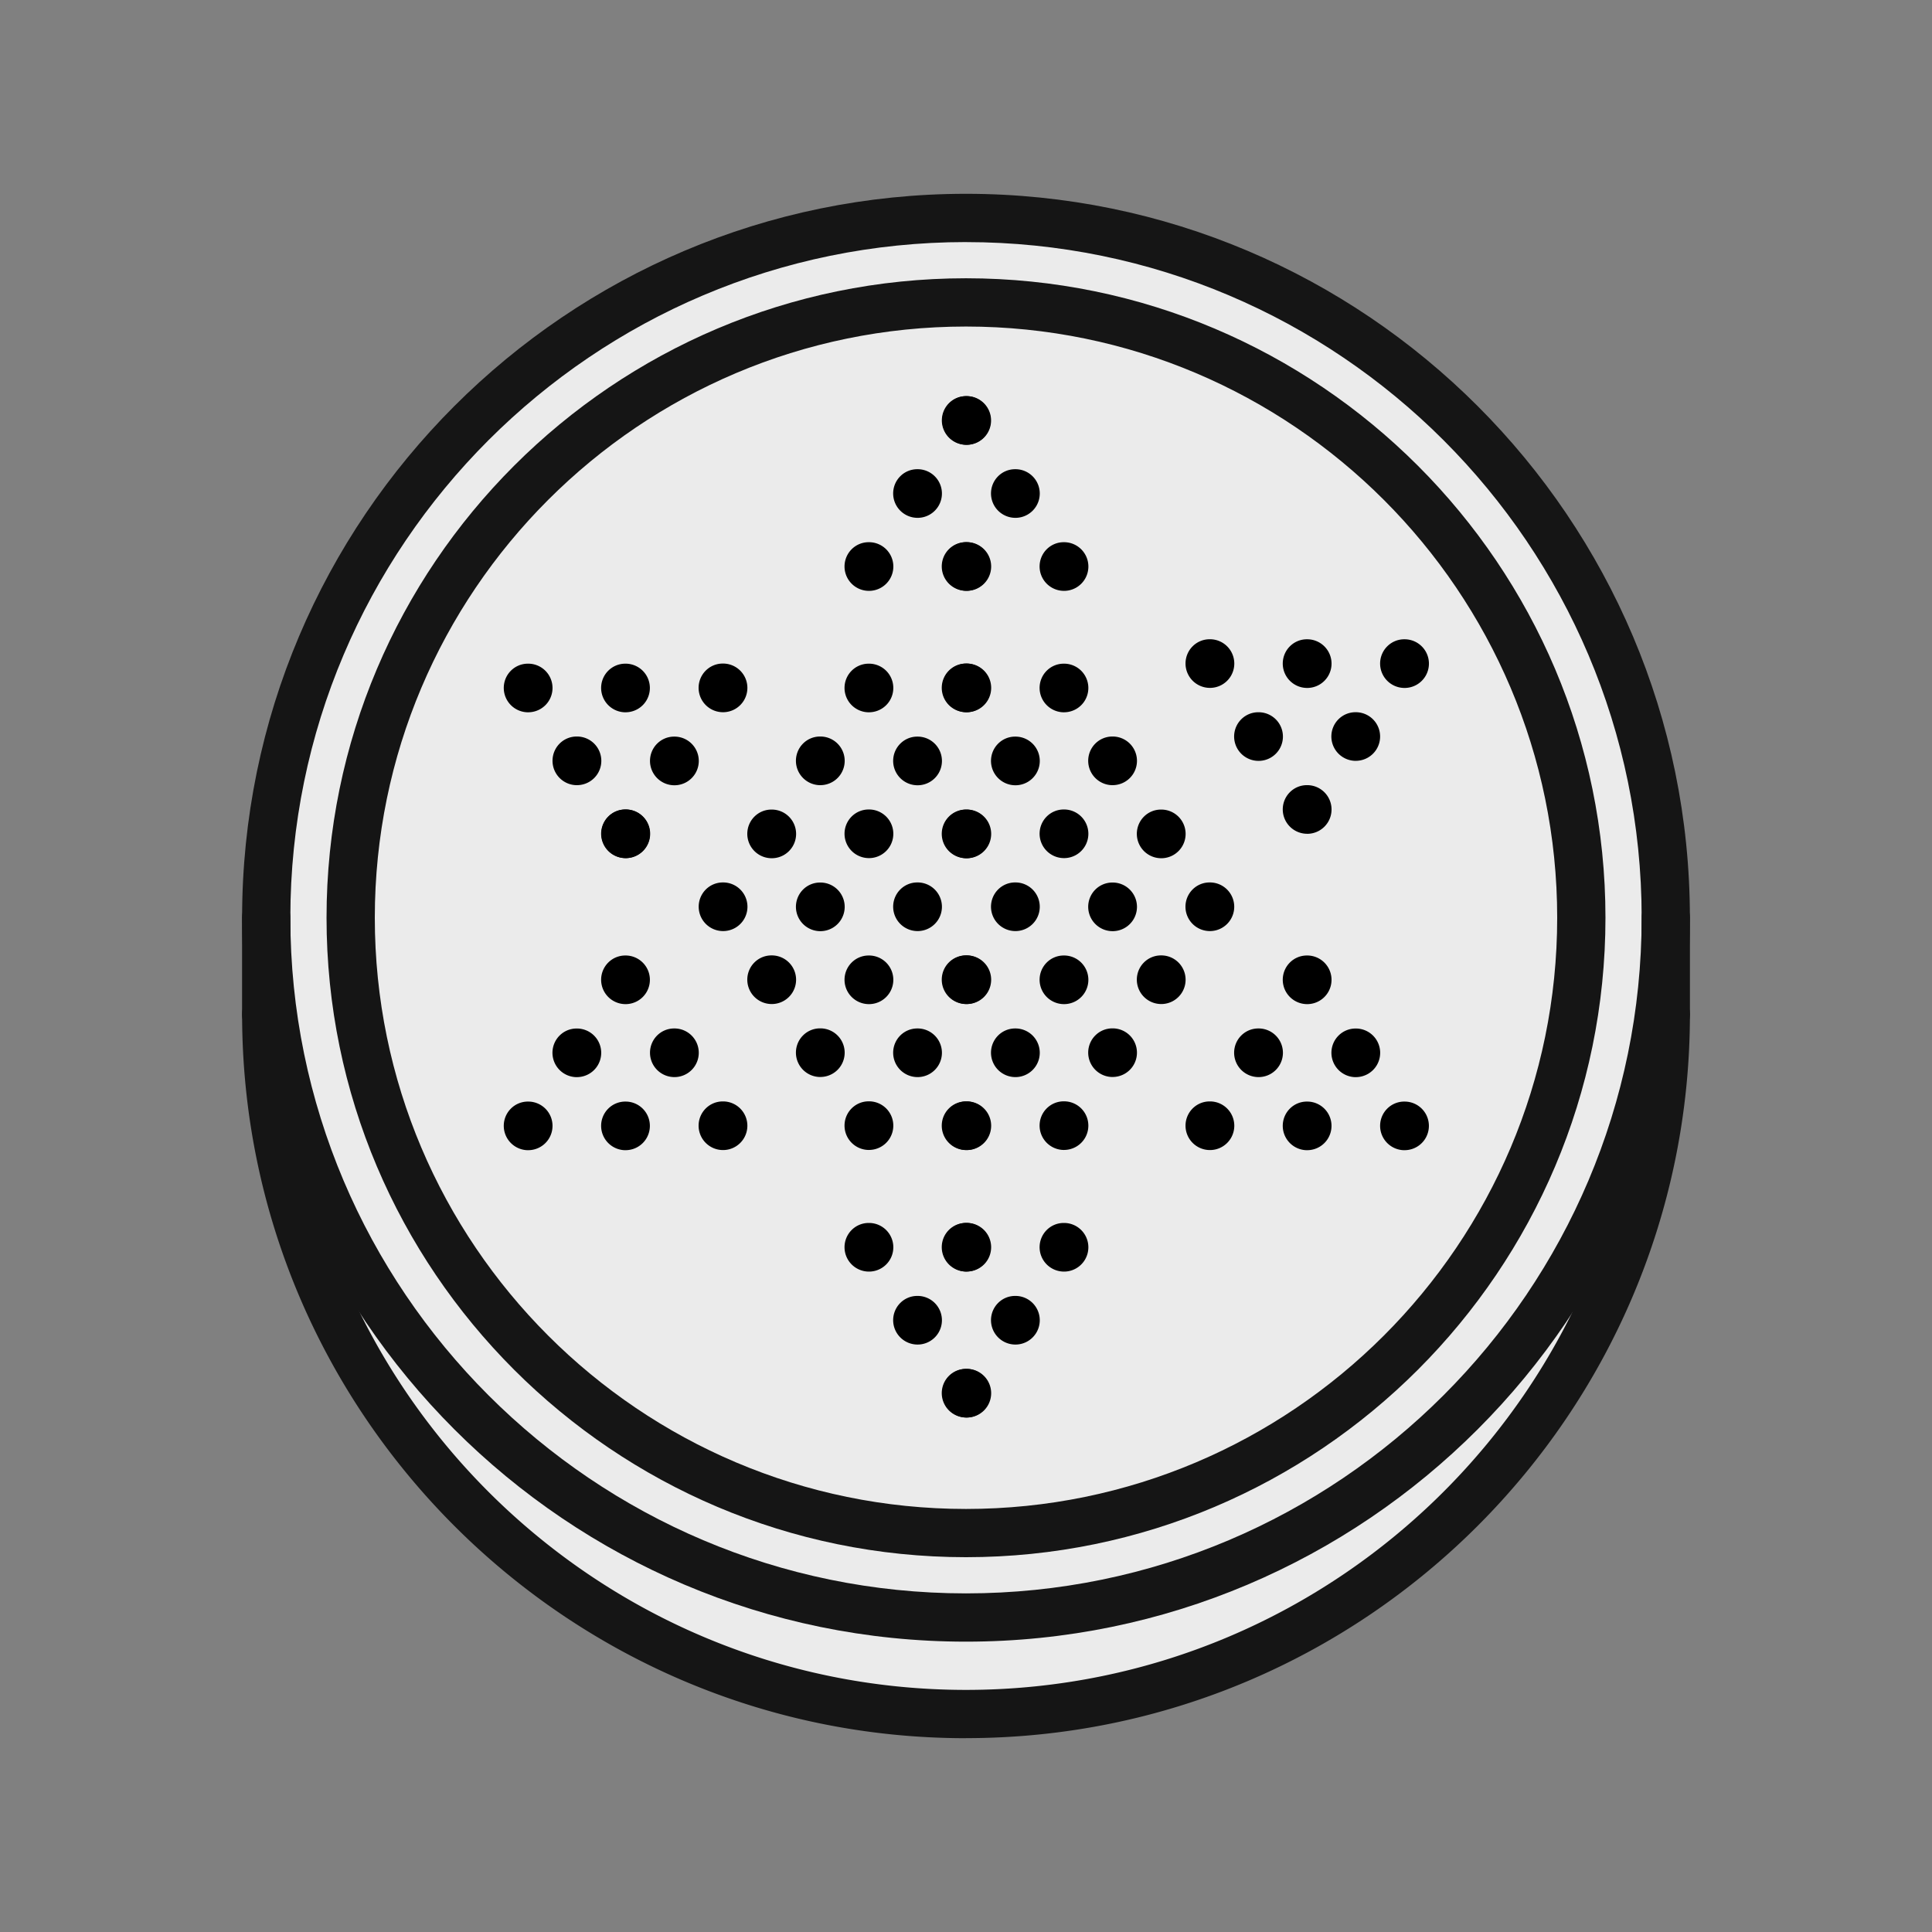 <svg viewBox="0 0 64 64" xmlns="http://www.w3.org/2000/svg">
   <rect x="0" y="0" width="64" height="64" fill="#808080" stroke="none"/>
   <g fill="#ebebeb">
      <path
         d="M32 53.583c12.806 0 23.181-10.384 23.181-23.182V33.6C55.181 46.396 44.806 56.78 32 56.78 19.202 56.78 8.819 46.396 8.819 33.6V30.4C8.819 43.2 19.202 53.583 32 53.583z" />
      <path
         d="M55.181 30.401C55.181 43.2 44.806 53.583 32 53.583c-12.798 0-23.181-10.384-23.181-23.182C8.819 17.596 19.202 7.22 32 7.22c12.806 0 23.181 10.376 23.181 23.181zm-2.797 0c0-11.255-9.121-20.383-20.384-20.383-11.255 0-20.384 9.128-20.384 20.383 0 11.255 9.129 20.384 20.384 20.384 11.263 0 20.384-9.129 20.384-20.384z" />
      <path
         d="M32 10.018c11.263 0 20.384 9.128 20.384 20.383 0 11.255-9.121 20.384-20.384 20.384-11.255 0-20.384-9.129-20.384-20.384S20.745 10.018 32 10.018z" />
   </g>
   <g fill="#151515">
      <path
         d="M32 54.382c-13.223 0-23.98-10.758-23.98-23.98C8.02 17.177 18.776 6.42 32 6.42S55.98 17.178 55.98 30.4 45.224 54.382 32 54.382zm0-46.363C19.659 8.02 9.618 18.06 9.618 30.401c0 12.342 10.04 22.382 22.382 22.382 12.341 0 22.382-10.04 22.382-22.382C54.382 18.06 44.342 8.02 32 8.02z" />
      <path
         d="M8.819 34.398a.799.799 0 01-.8-.8v-3.197a.799.799 0 111.599 0V33.6c0 .442-.357.8-.8.8zM55.181 34.398a.799.799 0 01-.799-.8v-3.197a.799.799 0 111.599 0V33.6c0 .442-.358.8-.8.8z" />
      <path
         d="M32 57.58c-13.223 0-23.98-10.758-23.98-23.981a.799.799 0 111.598 0C9.618 45.94 19.658 55.98 32 55.98c12.341 0 22.382-10.041 22.382-22.382a.799.799 0 111.599 0c0 13.223-10.758 23.98-23.981 23.98z" />
      <path
         d="M32 51.584c-11.68 0-21.183-9.502-21.183-21.183 0-11.68 9.503-21.183 21.183-21.183s21.183 9.503 21.183 21.183S43.68 51.584 32 51.584zm0-40.767c-10.8 0-19.584 8.785-19.584 19.584 0 10.8 8.785 19.585 19.584 19.585 10.8 0 19.584-8.785 19.584-19.585 0-10.799-8.785-19.584-19.584-19.584z" />
   </g>
   <path
      d="M38.469 28.43a.808.808 0 01-.81-.806c0-.446.356-.806.801-.806h.009a.805.805 0 110 1.612zM43.303 22.789a.808.808 0 01-.81-.806c0-.445.356-.806.8-.806h.01a.805.805 0 110 1.612zM46.528 22.789a.808.808 0 01-.81-.806c0-.445.357-.806.801-.806h.01a.805.805 0 110 1.612zM19.113 26.01a.808.808 0 01-.81-.806c0-.446.356-.806.801-.806h.01a.805.805 0 110 1.611zM20.723 33.263a.808.808 0 01-.81-.805c0-.446.357-.806.802-.806h.008a.805.805 0 110 1.611zM19.11 35.682a.808.808 0 01-.809-.806c0-.445.356-.805.8-.805h.01a.805.805 0 110 1.61zM17.498 38.102a.808.808 0 01-.81-.806c0-.445.356-.805.8-.805h.01a.805.805 0 110 1.61zM20.723 38.102a.808.808 0 01-.81-.806c0-.445.357-.805.802-.805h.008a.805.805 0 110 1.61zM20.723 23.596a.808.808 0 01-.81-.806c0-.445.357-.805.802-.805h.008a.805.805 0 110 1.61zM17.498 23.596a.808.808 0 01-.81-.806c0-.445.356-.805.8-.805h.01a.805.805 0 110 1.61zM32.027 23.593a.808.808 0 01-.81-.806c0-.445.357-.806.801-.806h.01a.805.805 0 110 1.612zM33.638 26.013a.808.808 0 01-.81-.806c0-.445.356-.806.8-.806h.01a.805.805 0 110 1.612zM35.248 23.596a.808.808 0 01-.81-.806c0-.445.356-.805.801-.805h.009a.805.805 0 110 1.61zM32.027 19.571a.808.808 0 01-.81-.806c0-.445.357-.805.801-.805h.01a.805.805 0 110 1.611zM33.638 17.154a.808.808 0 01-.81-.805c0-.446.356-.806.8-.806h.01a.805.805 0 110 1.611zM32.025 14.734a.808.808 0 01-.81-.806c0-.445.356-.805.8-.805h.01a.805.805 0 110 1.611zM35.248 19.573a.808.808 0 01-.81-.806c0-.446.356-.806.801-.806h.009a.805.805 0 110 1.612zM32.007 46.957a.808.808 0 01-.81-.805c0-.446.356-.806.801-.806h.009a.805.805 0 110 1.611zM32.007 42.122a.808.808 0 01-.81-.806c0-.445.356-.805.801-.805h.009a.805.805 0 110 1.61zM28.786 38.094a.808.808 0 01-.81-.806c0-.445.357-.805.801-.805h.01a.805.805 0 110 1.61zM27.176 35.677a.808.808 0 01-.81-.806c0-.445.356-.805.8-.805h.01a.805.805 0 110 1.61zM25.565 33.26a.808.808 0 01-.81-.806c0-.445.357-.805.801-.805h.01a.805.805 0 110 1.611zM23.955 30.843a.808.808 0 01-.81-.805c0-.446.356-.806.801-.806h.009a.805.805 0 110 1.611zM20.732 28.426a.808.808 0 01-.81-.805c0-.446.356-.806.8-.806h.01a.805.805 0 110 1.611zM30.397 44.54a.808.808 0 01-.81-.805c0-.446.356-.806.8-.806h.01a.805.805 0 110 1.611zM28.786 42.123a.808.808 0 01-.81-.805c0-.446.357-.806.801-.806h.01a.805.805 0 110 1.611zM23.952 38.097a.808.808 0 01-.81-.806c0-.445.357-.805.802-.805h.008a.805.805 0 110 1.611zM22.342 35.68a.808.808 0 01-.81-.805c0-.446.356-.806.801-.806h.009a.805.805 0 110 1.611zM32.007 38.097a.808.808 0 01-.81-.806c0-.445.356-.805.801-.805h.009a.805.805 0 110 1.611zM32.007 33.26a.808.808 0 01-.81-.806c0-.445.356-.805.801-.805h.009a.805.805 0 110 1.611zM30.397 30.843a.808.808 0 01-.81-.805c0-.446.356-.806.8-.806h.01a.805.805 0 110 1.611zM28.786 28.426a.808.808 0 01-.81-.805c0-.446.357-.806.801-.806h.01a.805.805 0 110 1.611zM27.176 26.01a.808.808 0 01-.81-.806c0-.446.356-.806.8-.806h.01a.805.805 0 110 1.611zM23.952 23.593a.808.808 0 01-.81-.806c0-.445.357-.806.802-.806h.008a.805.805 0 110 1.612zM30.397 35.68a.808.808 0 01-.81-.805c0-.446.356-.806.8-.806h.01a.805.805 0 110 1.611zM28.786 33.263a.808.808 0 01-.81-.805c0-.446.357-.806.801-.806h.01a.805.805 0 110 1.611zM25.565 28.43a.808.808 0 01-.81-.806c0-.446.357-.806.801-.806h.01a.805.805 0 110 1.612zM22.342 26.013a.808.808 0 01-.81-.806c0-.445.356-.806.801-.806h.009a.805.805 0 110 1.612zM32.007 28.43a.808.808 0 01-.81-.806c0-.446.356-.806.801-.806h.009a.805.805 0 110 1.612z" />
   <path
      d="M32.007 23.593a.808.808 0 01-.81-.806c0-.445.356-.806.801-.806h.009a.805.805 0 110 1.612zM30.397 26.013a.808.808 0 01-.81-.806c0-.445.356-.806.8-.806h.01a.805.805 0 110 1.612zM28.786 23.596a.808.808 0 01-.81-.806c0-.445.357-.805.801-.805h.01a.805.805 0 110 1.61zM32.007 19.571a.808.808 0 01-.81-.806c0-.445.356-.805.801-.805h.009a.805.805 0 110 1.611zM30.397 17.154a.808.808 0 01-.81-.805c0-.446.356-.806.8-.806h.01a.805.805 0 110 1.611zM32.01 14.734a.808.808 0 01-.81-.806c0-.445.356-.805.8-.805h.01a.805.805 0 110 1.611zM28.786 19.573a.808.808 0 01-.81-.806c0-.446.357-.806.801-.806h.01a.805.805 0 110 1.612zM27.176 30.846a.808.808 0 01-.81-.805c0-.446.356-.806.8-.806h.01a.805.805 0 110 1.611zM46.528 38.102a.808.808 0 01-.81-.806c0-.445.357-.805.801-.805h.01a.805.805 0 110 1.61zM43.303 38.102a.808.808 0 01-.81-.806c0-.445.356-.805.8-.805h.01a.805.805 0 110 1.61zM32.027 38.097a.808.808 0 01-.81-.806c0-.445.357-.805.801-.805h.01a.805.805 0 110 1.611zM32.027 33.26a.808.808 0 01-.81-.806c0-.445.357-.805.801-.805h.01a.805.805 0 110 1.611zM33.638 30.843a.808.808 0 01-.81-.805c0-.446.356-.806.8-.806h.01a.805.805 0 110 1.611zM35.248 28.426a.808.808 0 01-.81-.805c0-.446.356-.806.801-.806h.009a.805.805 0 110 1.611zM36.858 26.01a.808.808 0 01-.81-.806c0-.446.357-.806.802-.806h.008a.805.805 0 110 1.611zM40.082 22.787a.808.808 0 01-.81-.806c0-.445.356-.805.8-.805h.01a.805.805 0 110 1.611zM33.638 35.68a.808.808 0 01-.81-.805c0-.446.356-.806.8-.806h.01a.805.805 0 110 1.611zM35.248 33.263a.808.808 0 01-.81-.805c0-.446.356-.806.801-.806h.009a.805.805 0 110 1.611zM36.858 30.846a.808.808 0 01-.81-.805c0-.446.357-.806.802-.806h.008a.805.805 0 110 1.611zM41.692 25.205a.808.808 0 01-.81-.805c0-.446.357-.806.801-.806h.01a.805.805 0 110 1.611zM20.723 28.426a.808.808 0 01-.81-.805c0-.446.357-.806.802-.806h.008a.805.805 0 110 1.611zM36.858 35.677a.808.808 0 01-.81-.806c0-.445.357-.805.802-.805h.008a.805.805 0 110 1.61zM38.469 33.26a.808.808 0 01-.81-.806c0-.445.356-.805.801-.805h.009a.805.805 0 110 1.611zM40.08 30.843a.808.808 0 01-.81-.805c0-.446.356-.806.8-.806h.01a.805.805 0 110 1.611zM43.303 27.62a.808.808 0 01-.81-.805c0-.445.356-.806.8-.806h.01a.805.805 0 110 1.612zM44.913 25.204a.808.808 0 01-.81-.806c0-.445.356-.805.801-.805h.009a.805.805 0 110 1.61zM33.638 44.54a.808.808 0 01-.81-.805c0-.446.356-.806.8-.806h.01a.805.805 0 110 1.611zM35.248 42.123a.808.808 0 01-.81-.805c0-.446.356-.806.801-.806h.009a.805.805 0 110 1.611zM40.082 38.097a.808.808 0 01-.81-.806c0-.445.356-.805.8-.805h.01a.805.805 0 110 1.611zM41.692 35.68a.808.808 0 01-.81-.805c0-.446.357-.806.801-.806h.01a.805.805 0 110 1.611zM43.303 33.263a.808.808 0 01-.81-.805c0-.446.356-.806.8-.806h.01a.805.805 0 110 1.611zM44.915 35.682a.808.808 0 01-.81-.806c0-.445.357-.805.802-.805h.008a.805.805 0 110 1.61zM32.027 28.43a.808.808 0 01-.81-.806c0-.446.357-.806.801-.806h.01a.805.805 0 110 1.612zM32.027 46.957a.808.808 0 01-.81-.805c0-.446.357-.806.801-.806h.01a.805.805 0 110 1.611zM32.027 42.122a.808.808 0 01-.81-.806c0-.445.357-.805.801-.805h.01a.805.805 0 110 1.61zM35.248 38.094a.808.808 0 01-.81-.806c0-.445.356-.805.801-.805h.009a.805.805 0 110 1.61z" />
</svg>